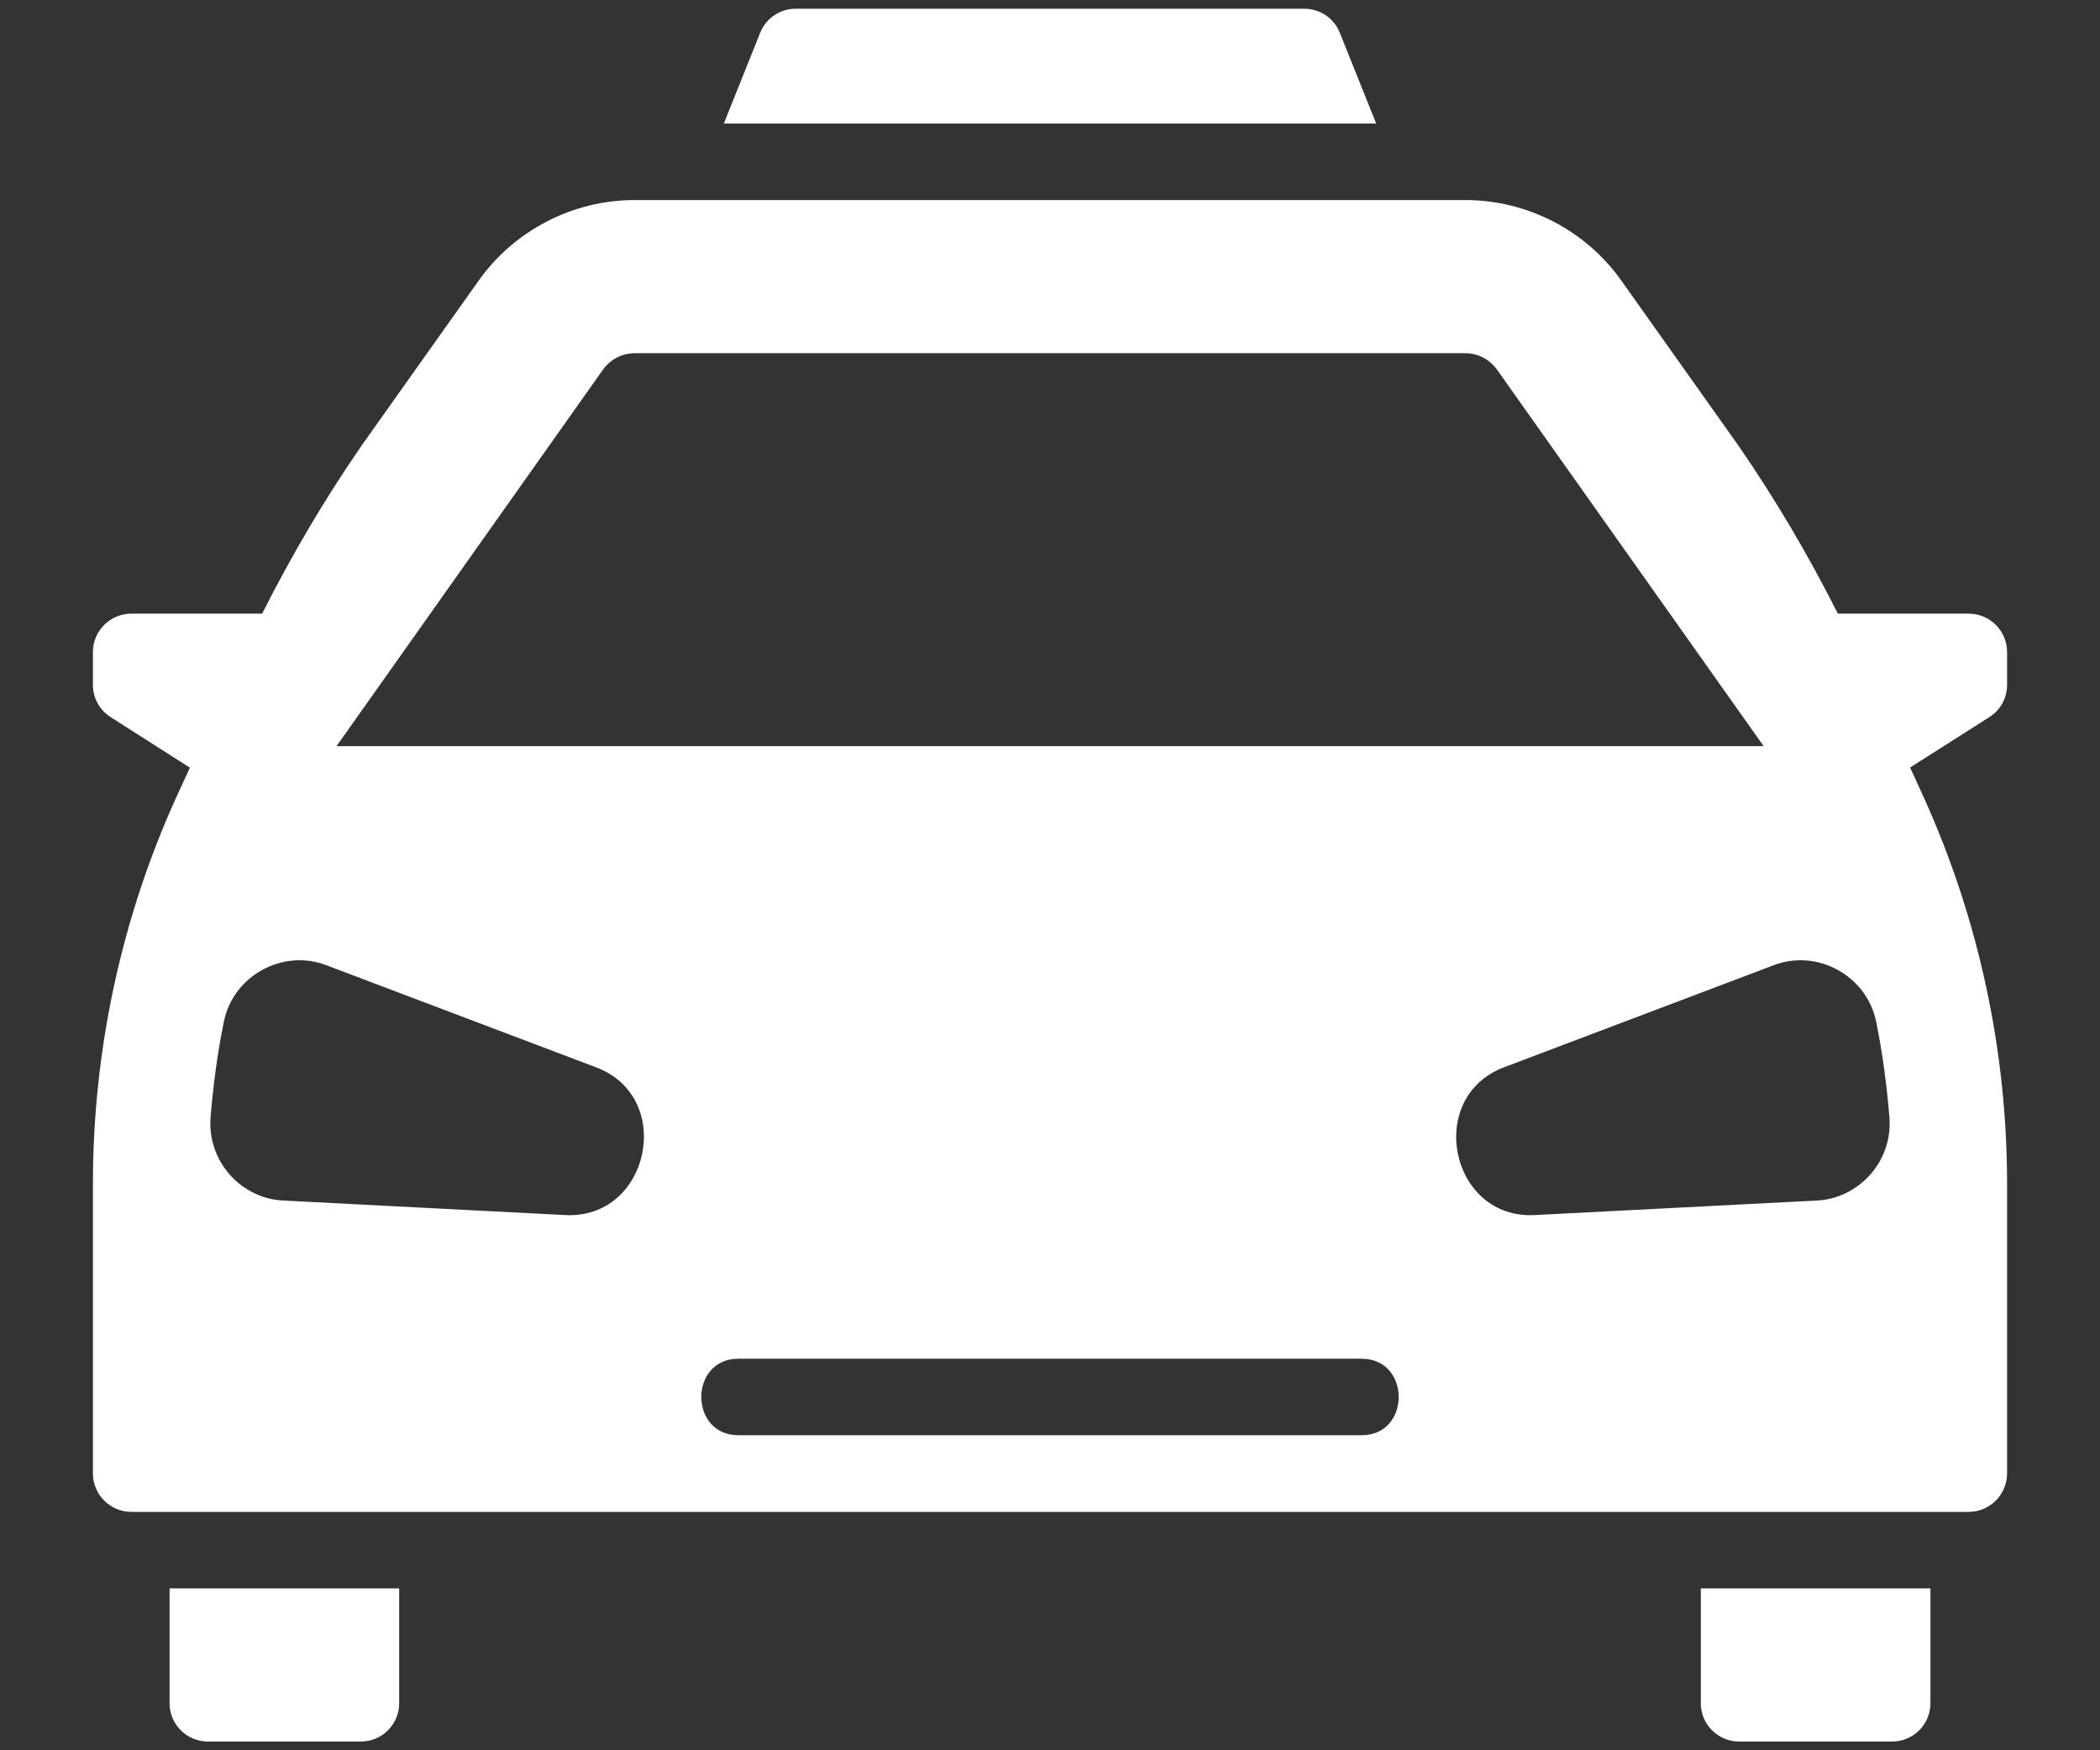 <svg width="12" height="10" viewBox="0 0 12 10" fill="none" xmlns="http://www.w3.org/2000/svg">
<rect x="0" y="0" width="12" height="10" fill="#333333" stroke="none"/>
<path d="M7.864 0.706H4.136L4.344 0.187C4.377 0.104 4.458 0.05 4.545 0.05H7.455C7.542 0.05 7.623 0.104 7.656 0.187L7.864 0.706ZM10.797 6.387C10.782 6.203 10.758 6.019 10.721 5.838C10.668 5.575 10.386 5.42 10.137 5.514L8.594 6.098C8.142 6.269 8.286 6.969 8.772 6.942L10.384 6.859C10.442 6.856 10.499 6.841 10.551 6.815C10.604 6.789 10.65 6.753 10.689 6.709C10.727 6.665 10.757 6.614 10.775 6.559C10.794 6.504 10.801 6.445 10.797 6.387ZM4.219 8.2H7.781C8.063 8.2 8.063 7.763 7.781 7.763H4.219C3.937 7.763 3.937 8.2 4.219 8.2ZM0.531 6.763C0.531 6.002 0.693 5.249 1.006 4.558L1.085 4.386L0.632 4.097C0.601 4.077 0.575 4.05 0.558 4.018C0.54 3.986 0.531 3.949 0.531 3.913V3.725C0.531 3.604 0.63 3.506 0.75 3.506H1.498C1.667 3.171 1.857 2.848 2.071 2.539L2.734 1.605C2.835 1.462 2.969 1.346 3.124 1.266C3.279 1.185 3.452 1.143 3.627 1.143H8.373C8.728 1.143 9.062 1.316 9.266 1.605L9.929 2.539C10.143 2.848 10.333 3.171 10.502 3.506H11.25C11.37 3.506 11.469 3.604 11.469 3.725V3.913C11.469 3.987 11.432 4.057 11.368 4.097L10.915 4.385L10.994 4.558C11.307 5.251 11.469 6.003 11.469 6.763V8.419C11.469 8.539 11.37 8.638 11.25 8.638H0.75C0.63 8.638 0.531 8.539 0.531 8.419V6.763ZM1.203 6.387C1.199 6.445 1.206 6.504 1.225 6.559C1.243 6.614 1.273 6.665 1.311 6.709C1.349 6.753 1.396 6.789 1.449 6.815C1.501 6.841 1.558 6.856 1.616 6.859L3.228 6.942C3.712 6.969 3.861 6.269 3.406 6.098L1.863 5.514C1.614 5.42 1.332 5.575 1.279 5.838C1.242 6.019 1.218 6.203 1.203 6.387ZM10.078 4.263L8.553 2.11C8.511 2.053 8.446 2.018 8.373 2.018H3.627C3.554 2.018 3.489 2.053 3.447 2.11L1.923 4.263H10.078ZM2.281 9.075V9.732C2.281 9.852 2.183 9.95 2.062 9.95H1.188C1.067 9.95 0.969 9.852 0.969 9.732V9.075H2.281ZM11.031 9.075V9.732C11.031 9.852 10.933 9.95 10.812 9.95H9.938C9.817 9.95 9.719 9.852 9.719 9.732V9.075H11.031Z" fill="white"/>
</svg>
